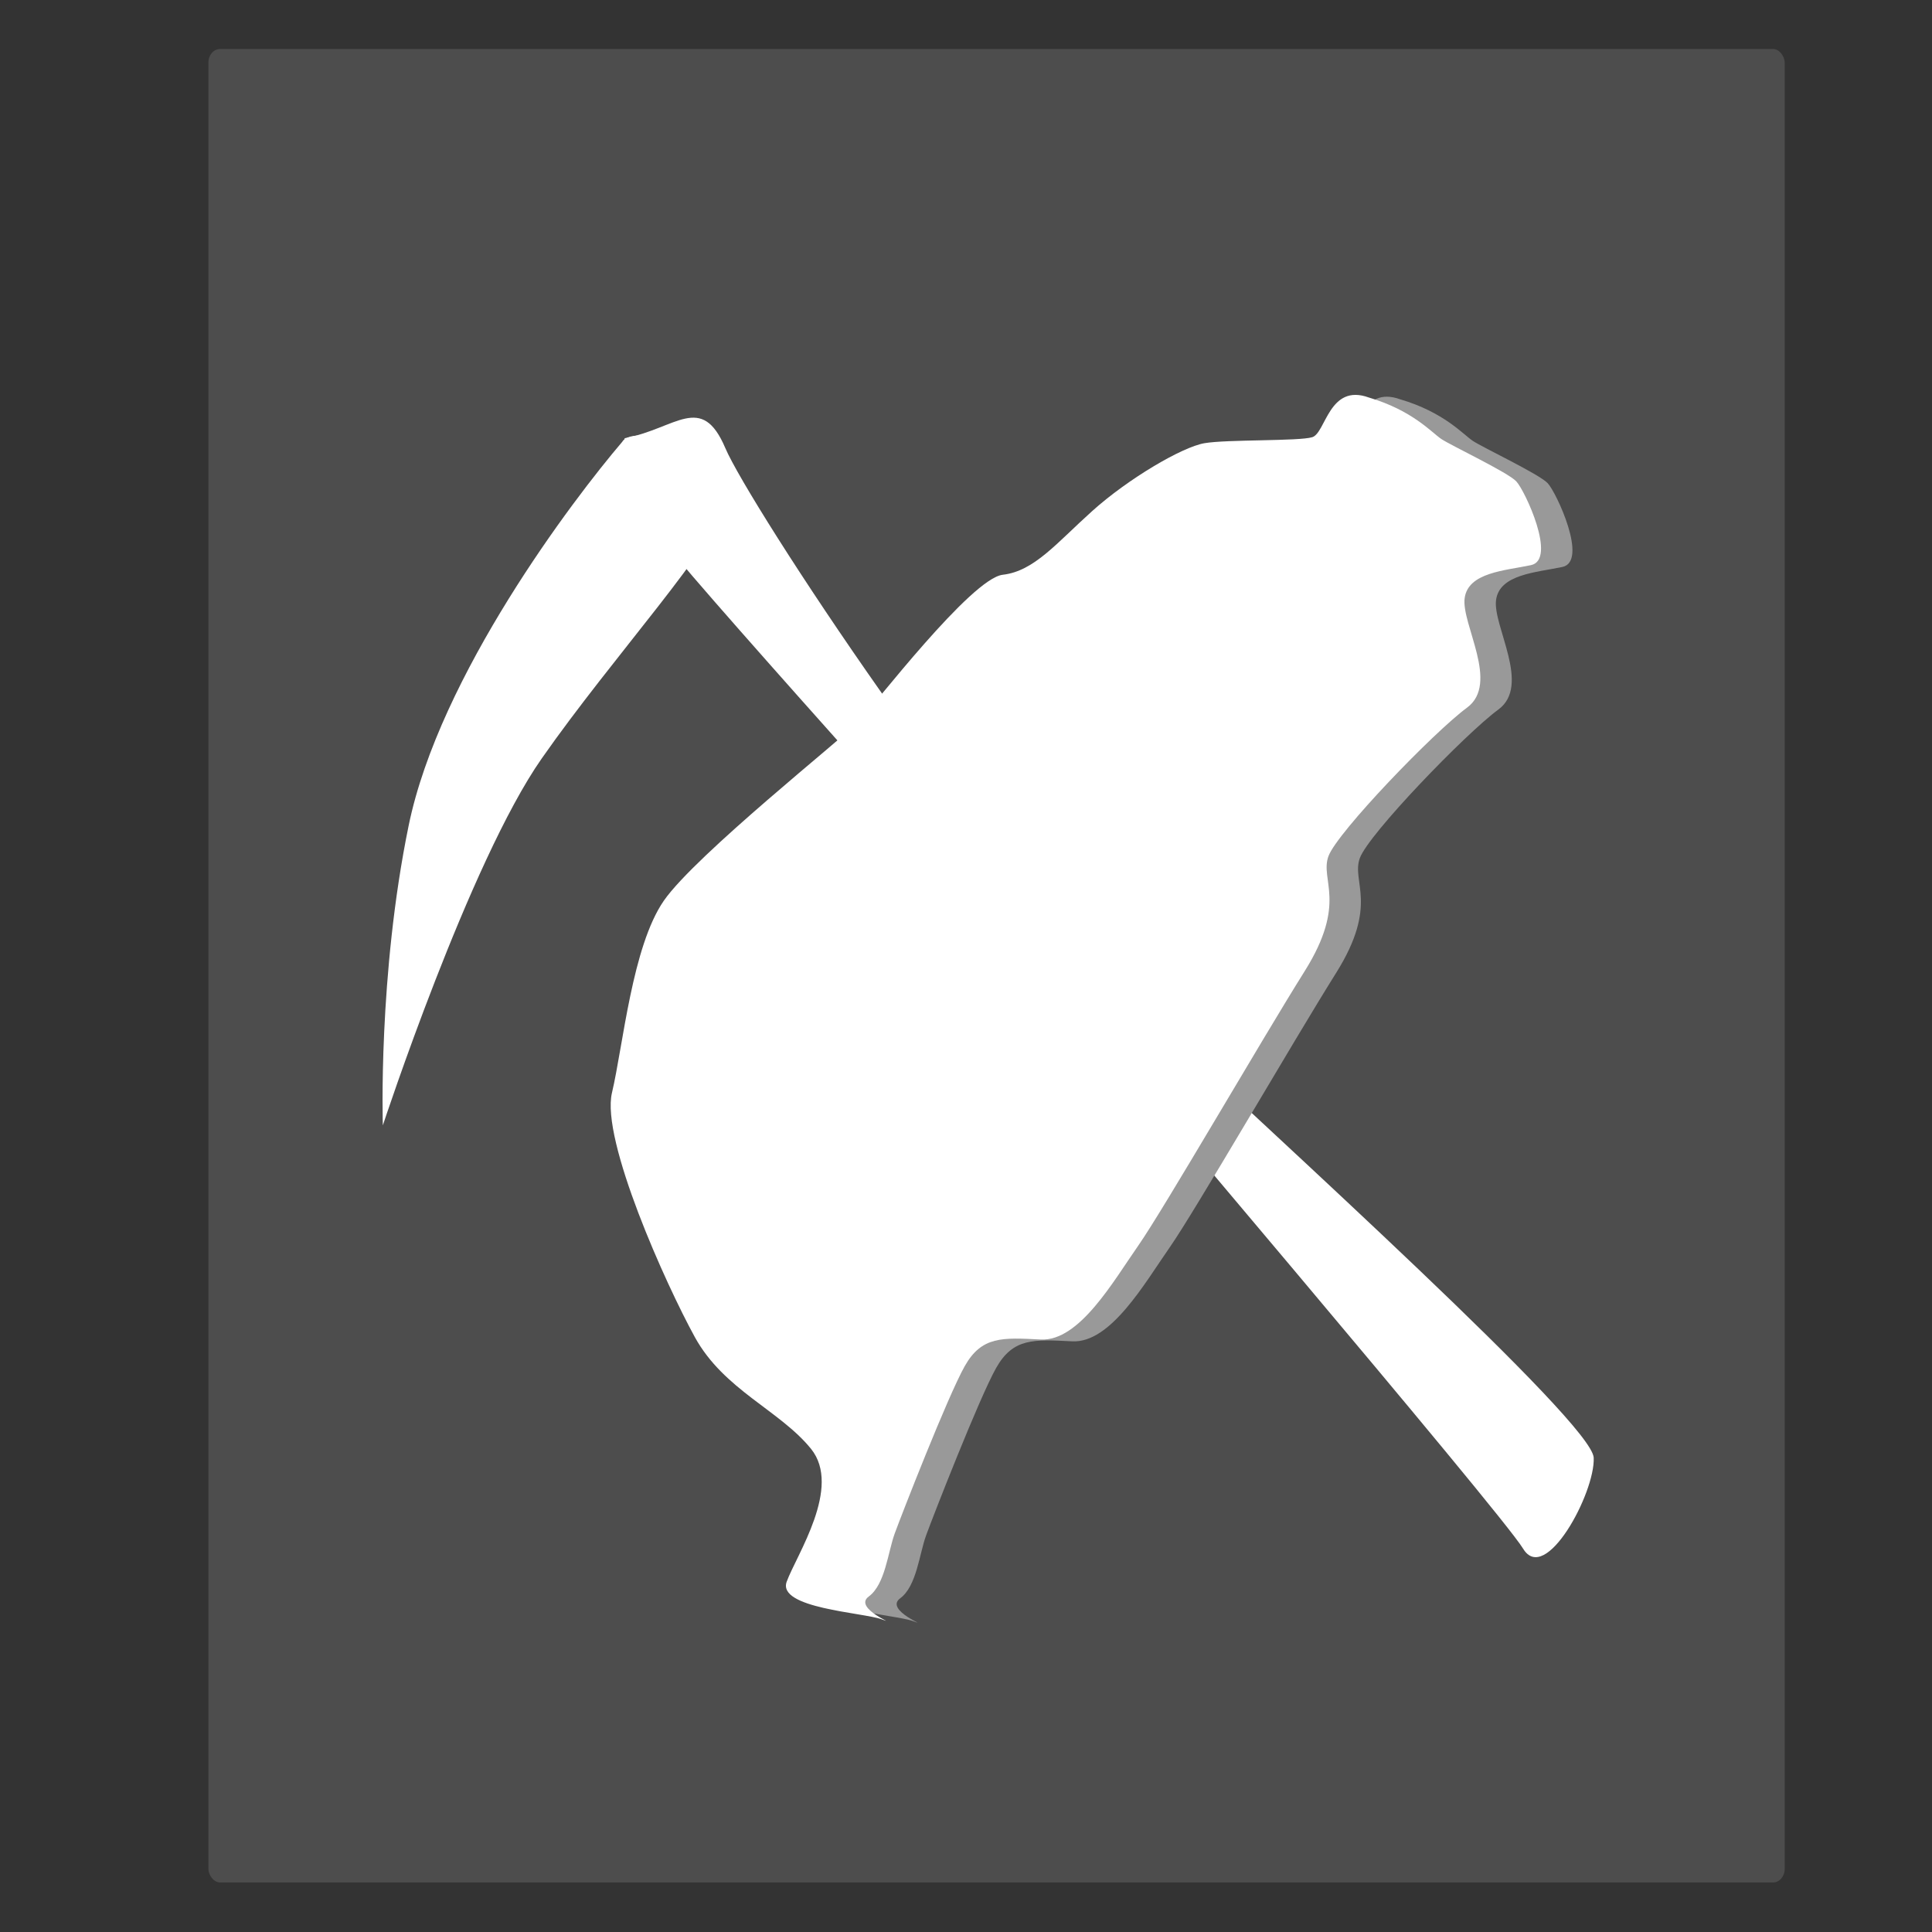 <?xml version="1.0" encoding="UTF-8" standalone="no"?>
<!-- Created with Inkscape (http://www.inkscape.org/) -->

<svg
   xmlns:dc="http://purl.org/dc/elements/1.1/"
   xmlns:cc="http://creativecommons.org/ns#"
   xmlns:rdf="http://www.w3.org/1999/02/22-rdf-syntax-ns#"
   xmlns:svg="http://www.w3.org/2000/svg"
   xmlns="http://www.w3.org/2000/svg"
   xmlns:sodipodi="http://sodipodi.sourceforge.net/DTD/sodipodi-0.dtd"
   xmlns:inkscape="http://www.inkscape.org/namespaces/inkscape"
   width="512"
   height="512"
   viewBox="0 0 135.467 135.467"
   version="1.1"
   id="svg8"
   inkscape:version="0.92.2 (5c3e80d, 2017-08-06)"
   sodipodi:docname="icon.svg"
   inkscape:export-filename="C:\Users\aga\data\website\DeathNoteTW\static\Image\icon.png"
   inkscape:export-xdpi="96"
   inkscape:export-ydpi="96">
  <rect x="0" y="0" width="135.467" height="135.467" fill="#333333" stroke="none"/>
  <defs
     id="defs2" />
  <sodipodi:namedview
     id="base"
     pagecolor="#ffffff"
     bordercolor="#666666"
     borderopacity="1.0"
     inkscape:pageopacity="0.0"
     inkscape:pageshadow="2"
     inkscape:zoom="0.49497475"
     inkscape:cx="-619.06814"
     inkscape:cy="-105.66258"
     inkscape:document-units="mm"
     inkscape:current-layer="layer2"
     showgrid="false"
     units="px"
     showguides="false"
     inkscape:snap-nodes="false"
     inkscape:window-width="1920"
     inkscape:window-height="986"
     inkscape:window-x="-11"
     inkscape:window-y="-11"
     inkscape:window-maximized="1" />
  <g
     inkscape:groupmode="layer"
     id="layer2"
     inkscape:label="main">
    <rect
       style="fill:#4d4d4d;fill-opacity:1;stroke:none;stroke-width:0.233"
       id="rect4625"
       width="110.526"
       height="128.557"
       x="14.613"
       y="3.436"
       rx="0.817"
       ry="0.952" />
    <g
       id="g835"
       transform="matrix(0.84,-0.417,0.417,0.84,-12.595,40.014)">
      <path
         sodipodi:nodetypes="cscssc"
         inkscape:connector-curvature="0"
         id="path821"
         d="m 57.981,18.031 c -5.218,2.225 -20.004,9.574 -27.051,18.588 -7.047,9.013 -11.703,19.228 -11.703,19.228 0,0 14.55,-14.758 22.829,-19.283 8.279,-4.525 18.799,-8.5 21.18,-11.246 2.355,-2.717 -3.806,-8.254 -5.255,-7.287 z"
         style="fill:#ffffff;stroke:none;stroke-width:0.265px;stroke-linecap:butt;stroke-linejoin:miter;stroke-opacity:1" />
      <path
         inkscape:connector-curvature="0"
         id="path831"
         d="m 58.265,17.868 c 3.742,1.069 6.682,-0.535 6.414,4.009 -0.267,4.544 3.531,36.247 8.877,50.68 5.345,14.433 16.781,43.399 15.712,45.804 -1.069,2.405 -7.484,6.949 -7.751,3.742 C 81.25,118.896 69.724,72.775 68.922,69.034 68.121,65.292 58.532,31.499 57.463,26.153 56.394,20.808 58.265,17.868 58.265,17.868 Z"
         style="fill:#ffffff;stroke:none;stroke-width:0.265px;stroke-linecap:butt;stroke-linejoin:miter;stroke-opacity:1"
         sodipodi:nodetypes="csscsssc" />
    </g>
    <path
       style="fill:none;stroke:none;stroke-width:0.31px;stroke-linecap:butt;stroke-linejoin:miter;stroke-opacity:1"
       d="m 107.94,65.45 c 0,0 16.163,-4.295 21.515,0.132 14.38,11.894 22.53,37.539 30.639,58.063 0,0 -16.579,-42.467 -35.242,-54.861 -4.685,-3.112 -16.912,-3.334 -16.912,-3.334 z"
       id="path4547"
       inkscape:connector-curvature="0"
       sodipodi:nodetypes="cscac" />
    <g
       id="g839"
       transform="matrix(0.888,0.085,-0.085,0.888,15.564,1.743)">
      <path
         inkscape:connector-curvature="0"
         id="path4608"
         d="m 95.002,20.476 c 3.505,0.68 5.166,2.261 5.972,2.7 0.806,0.439 5.437,2.101 6.188,2.756 0.75,0.655 3.783,5.814 1.779,6.444 -2.004,0.63 -4.871,1.037 -4.944,3.089 -0.072,2.052 3.4,6.405 1.004,8.544 -2.396,2.139 -9.225,10.721 -9.729,12.662 -0.504,1.94 1.86,3.474 -1.001,9.174 -2.86,5.701 -9.252,19.689 -10.953,22.698 -1.702,3.01 -3.907,7.96 -6.933,8.095 -3.026,0.135 -4.647,0.174 -5.75,2.65 -1.103,2.475 -3.836,12.12 -4.228,13.629 -0.392,1.509 -0.36,4.048 -1.558,5.118 -1.198,1.07 2.682,2.077 1.173,1.685 -1.509,-0.392 -8.264,-0.074 -7.705,-2.23 0.56,-2.156 3.635,-7.8 0.905,-10.58 -2.73,-2.779 -7.257,-3.954 -9.923,-7.868 C 46.633,95.131 40.464,84.326 40.984,80.549 c 0.52,-3.777 0.482,-11.61 2.623,-15.426 2.141,-3.816 12.875,-14.146 13.914,-15.487 1.038,-1.341 7.725,-12.031 10.16,-12.55 2.436,-0.518 3.969,-2.882 6.533,-5.668 2.564,-2.786 6.533,-5.668 8.266,-6.138 1.733,-0.471 7.354,-0.852 8.385,-1.275 1.03,-0.423 0.903,-4.368 4.137,-3.528 z"
         style="display:inline;fill:#999999;fill-opacity:1;stroke:none;stroke-width:0.22px;stroke-linecap:butt;stroke-linejoin:miter;stroke-opacity:1" />
      <path
         style="display:inline;fill:#ffffff;fill-opacity:1;stroke:none;stroke-width:0.22px;stroke-linecap:butt;stroke-linejoin:miter;stroke-opacity:1"
         d="m 92.531,20.569 c 3.505,0.68 5.166,2.261 5.972,2.7 0.806,0.439 5.437,2.101 6.188,2.756 0.75,0.655 3.783,5.814 1.779,6.444 -2.004,0.63 -4.871,1.037 -4.944,3.089 -0.072,2.052 3.4,6.405 1.004,8.544 -2.396,2.139 -9.225,10.721 -9.729,12.662 -0.504,1.94 1.86,3.474 -1.001,9.174 -2.86,5.701 -9.252,19.689 -10.953,22.698 -1.702,3.01 -3.907,7.96 -6.933,8.095 -3.026,0.135 -4.647,0.174 -5.75,2.65 -1.103,2.475 -3.836,12.12 -4.228,13.629 -0.392,1.509 -0.36,4.048 -1.558,5.118 -1.198,1.07 2.682,2.077 1.173,1.685 -1.509,-0.392 -8.264,-0.074 -7.705,-2.23 0.56,-2.156 3.635,-7.8 0.905,-10.58 -2.73,-2.779 -7.257,-3.954 -9.923,-7.868 C 44.163,95.224 37.993,84.419 38.513,80.642 39.033,76.865 38.996,69.032 41.136,65.215 43.277,61.399 54.012,51.069 55.05,49.728 56.089,48.387 62.775,37.697 65.211,37.179 c 2.436,-0.518 3.969,-2.882 6.533,-5.668 2.564,-2.786 6.533,-5.668 8.266,-6.138 1.733,-0.471 7.354,-0.852 8.385,-1.275 1.03,-0.423 0.903,-4.368 4.137,-3.528 z"
         id="path4629"
         inkscape:connector-curvature="0" />
    </g>
  </g>
</svg>
